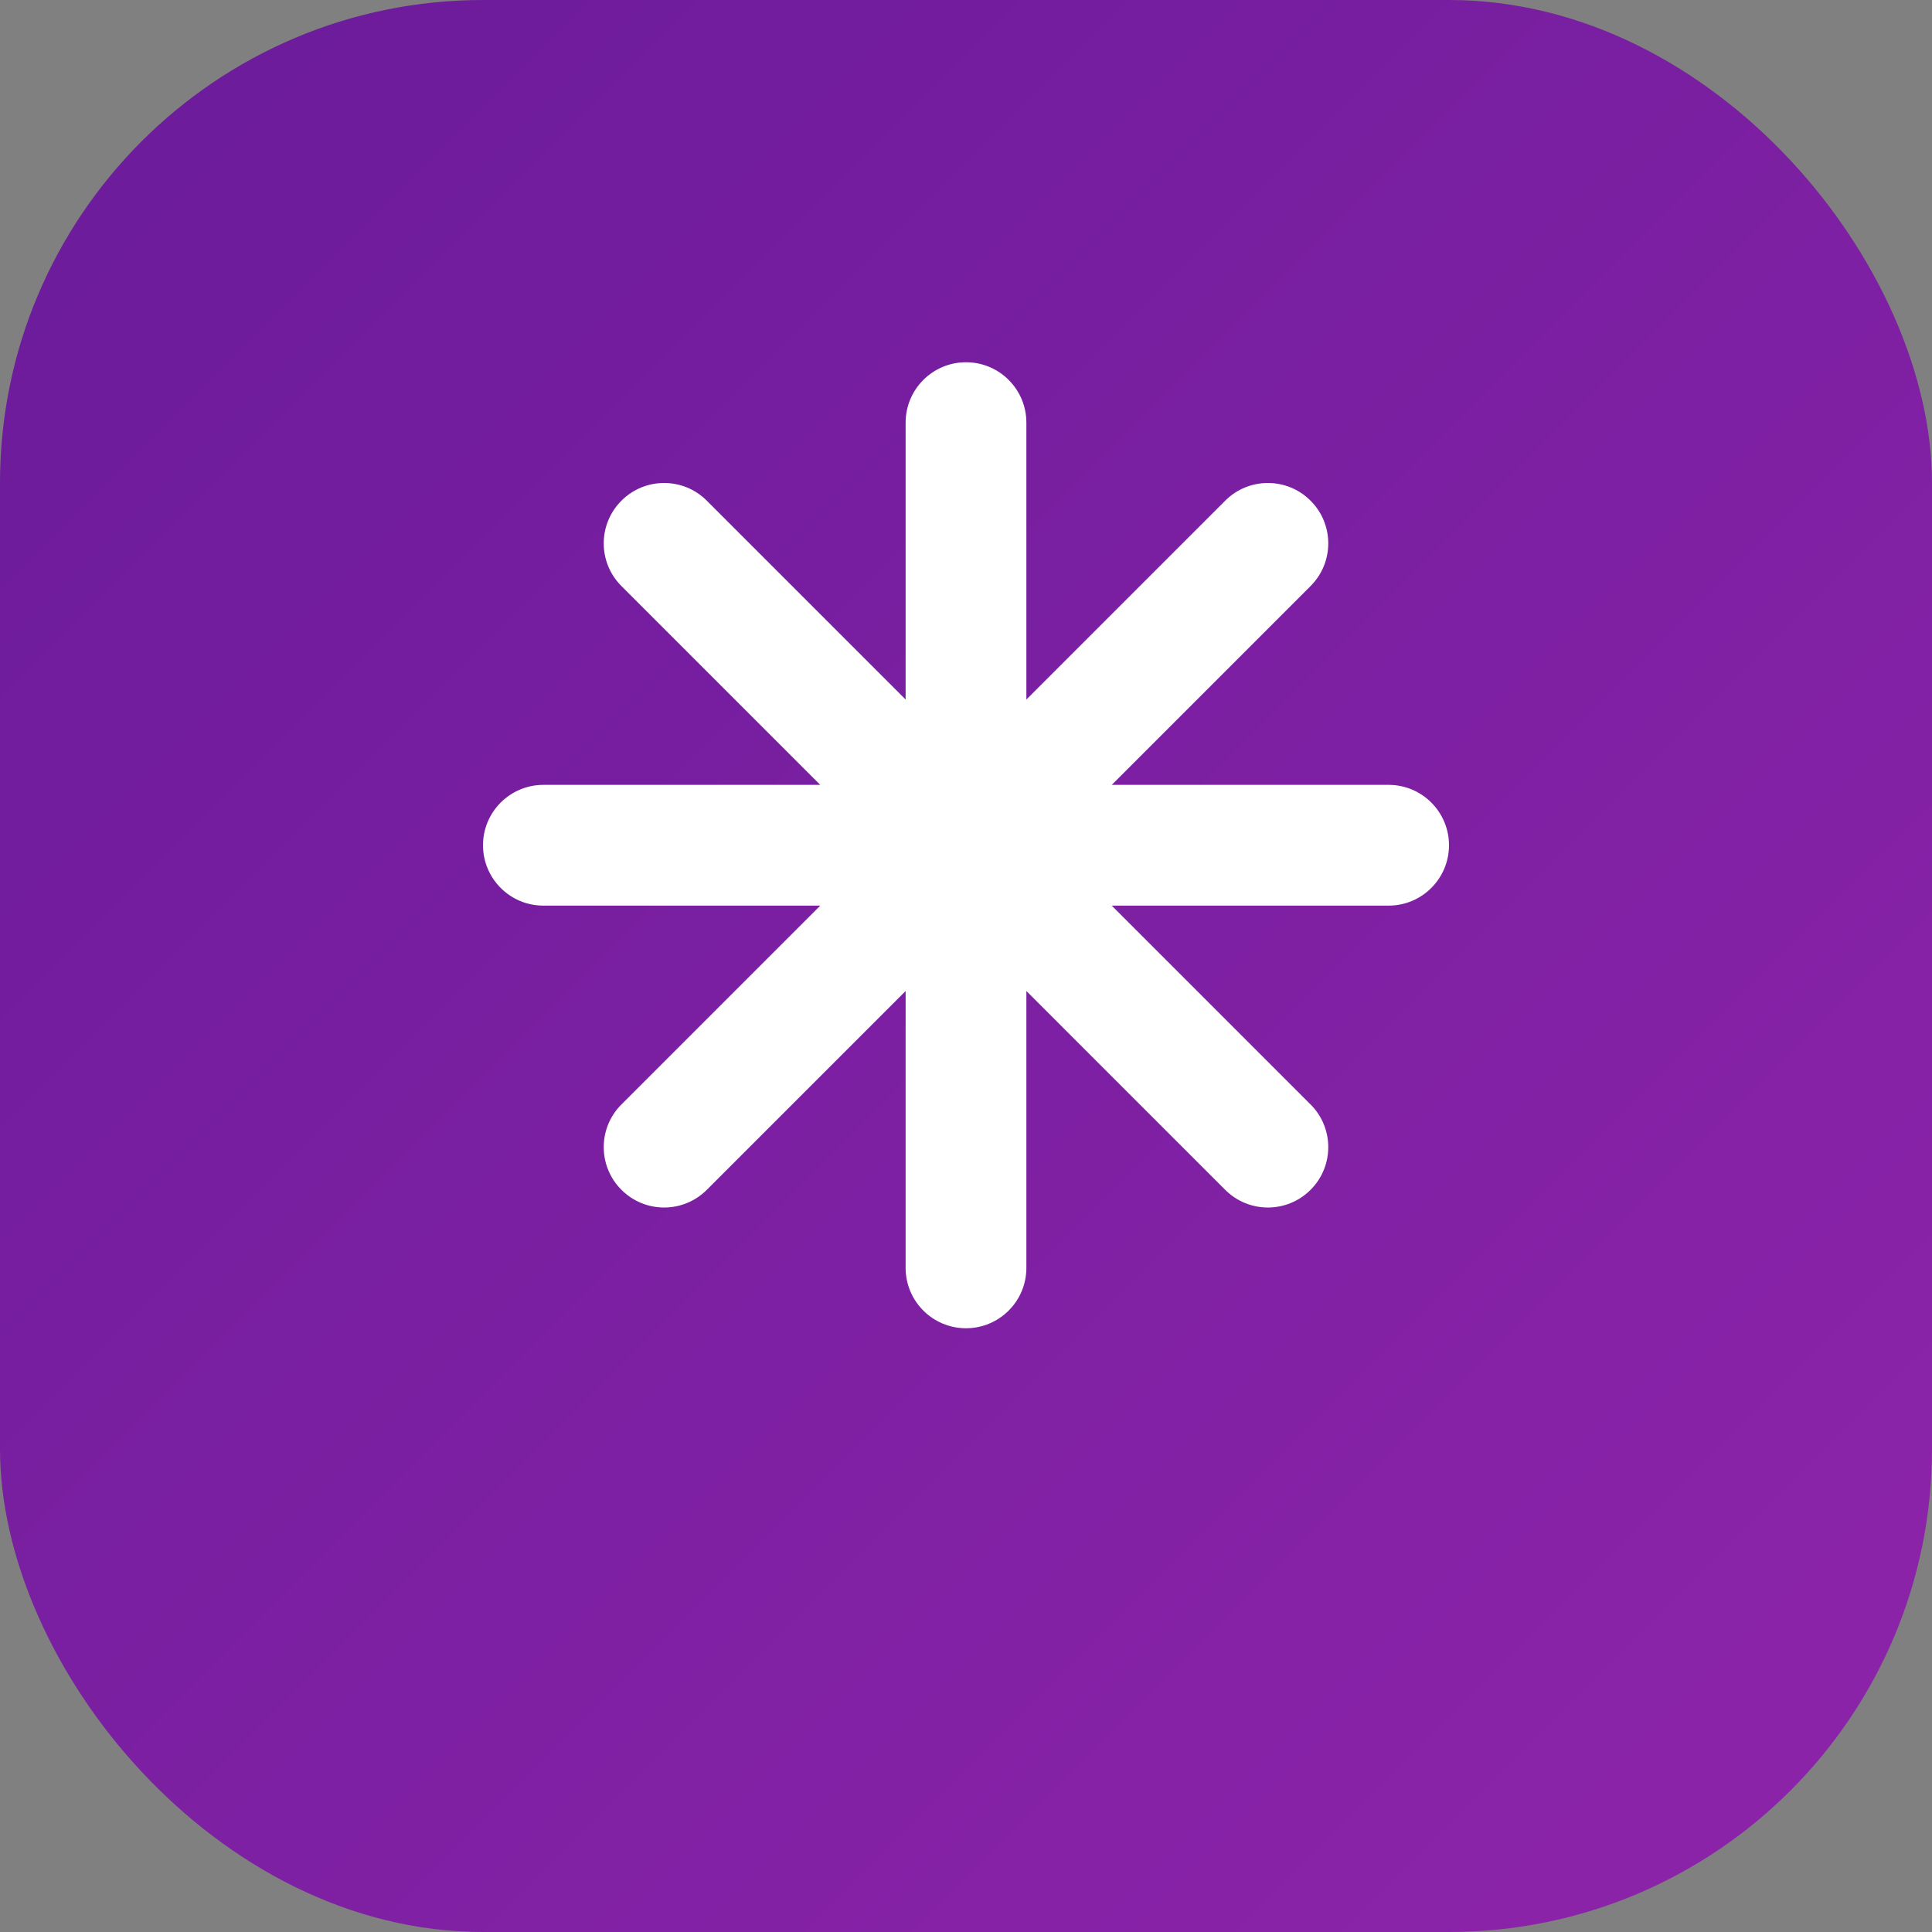 <svg width="32" height="32" viewBox="0 0 32 32" fill="none" xmlns="http://www.w3.org/2000/svg">
  <rect x="0" y="0" width="32" height="32" fill="#808080" stroke="none"/>
  <rect width="32" height="32" rx="8" fill="url(#gradient)"/>
  <path d="M16 6C16.552 6 17 6.448 17 7V11.586L20.293 8.293C20.683 7.902 21.317 7.902 21.707 8.293C22.098 8.683 22.098 9.317 21.707 9.707L18.414 13H23C23.552 13 24 13.448 24 14C24 14.552 23.552 15 23 15H18.414L21.707 18.293C22.098 18.683 22.098 19.317 21.707 19.707C21.317 20.098 20.683 20.098 20.293 19.707L17 16.414V21C17 21.552 16.552 22 16 22C15.448 22 15 21.552 15 21V16.414L11.707 19.707C11.317 20.098 10.683 20.098 10.293 19.707C9.902 19.317 9.902 18.683 10.293 18.293L13.586 15H9C8.448 15 8 14.552 8 14C8 13.448 8.448 13 9 13H13.586L10.293 9.707C9.902 9.317 9.902 8.683 10.293 8.293C10.683 7.902 11.317 7.902 11.707 8.293L15 11.586V7C15 6.448 15.448 6 16 6Z" fill="white"/>
  <defs>
    <linearGradient id="gradient" x1="0" y1="0" x2="32" y2="32" gradientUnits="userSpaceOnUse">
      <stop stop-color="#6A1B9A"/>
      <stop offset="1" stop-color="#8E24AA"/>
    </linearGradient>
  </defs>
</svg>